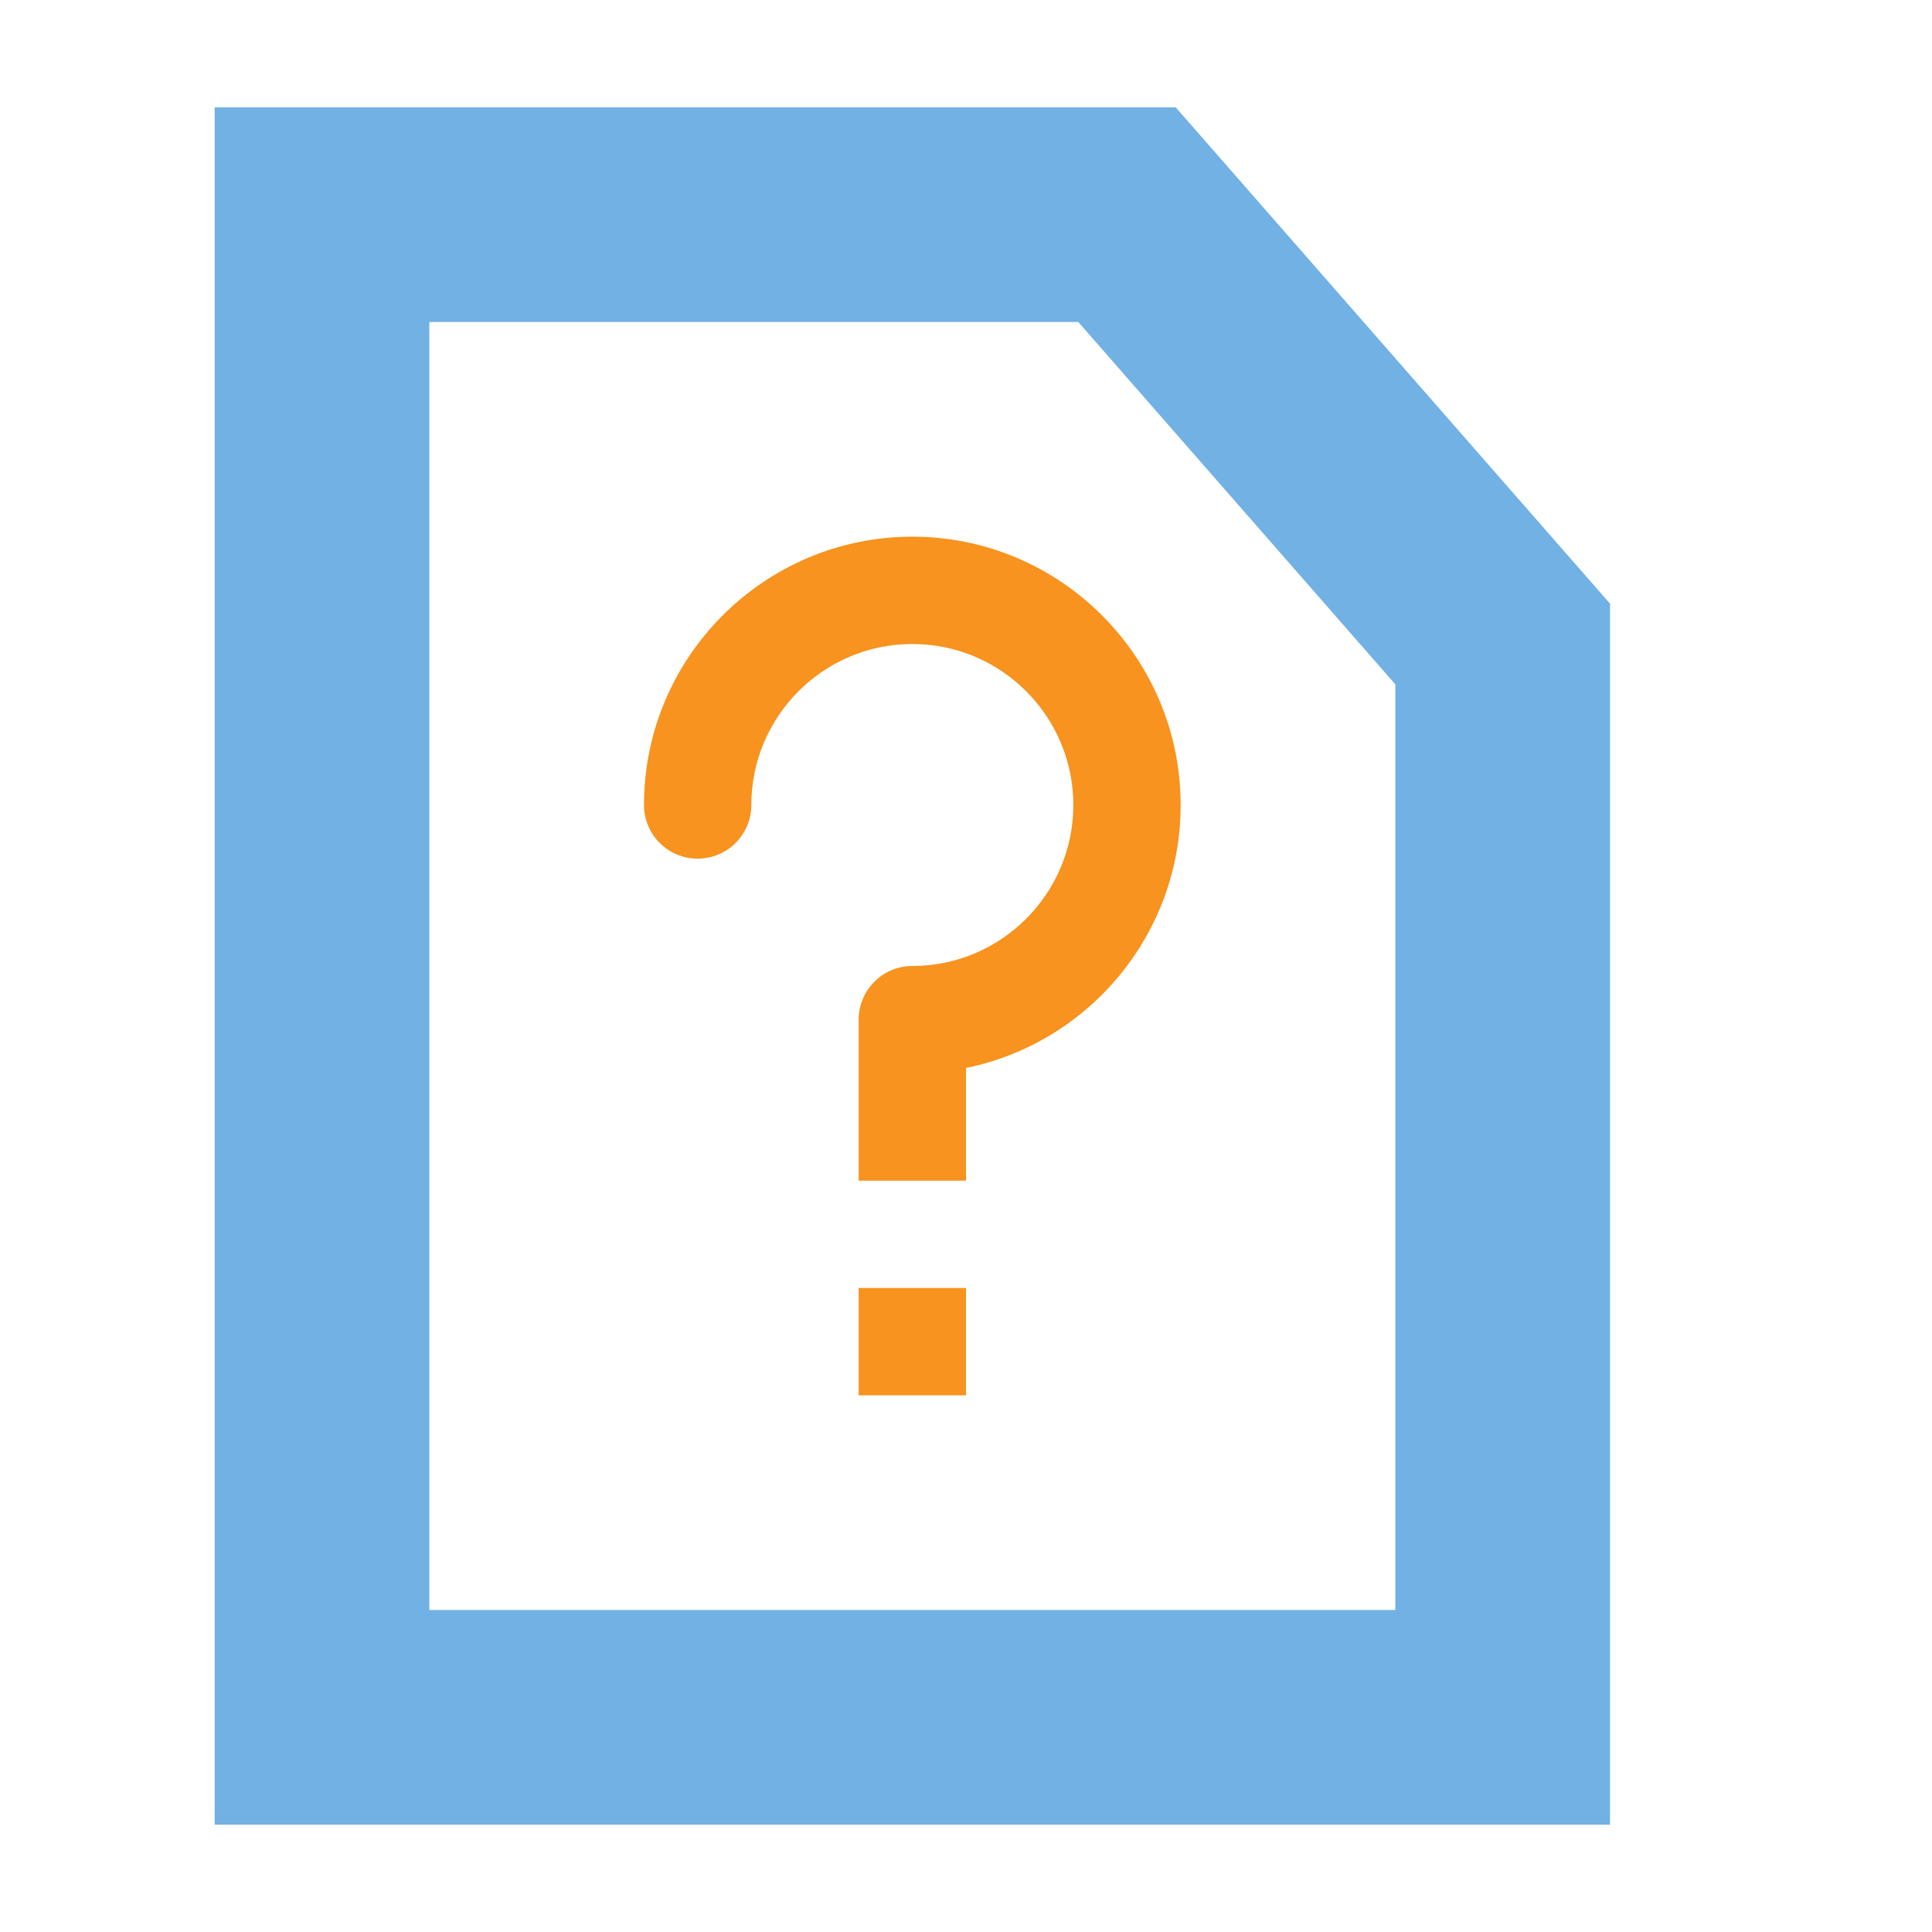 <?xml version="1.0" encoding="utf-8"?>
<!DOCTYPE svg PUBLIC "-//W3C//DTD SVG 1.1//EN" "http://www.w3.org/Graphics/SVG/1.1/DTD/svg11.dtd">
<svg version="1.1" id="img" xmlns="http://www.w3.org/2000/svg" xmlns:xlink="http://www.w3.org/1999/xlink" x="0px" y="0px"
	 width="18px" height="18px" viewBox="0 0 18 18" style="enable-background:new 0 0 18 18;" xml:space="preserve">
<g id="help.default">
	<path style="fill:#71B1E4;" d="M15,17H2V1h8.954L15,5.624V17z M4,15h9V6.376L10.046,3H4V15z"/>
	<rect x="8" y="12" style="fill:#F7931E;" width="1" height="1"/>
	<path style="fill:#F7931E;" d="M8.5,5C7.122,5,6,6.122,6,7.5C6,7.776,6.224,8,6.5,8S7,7.776,7,7.5C7,6.673,7.673,6,8.5,6S10,6.673,10,7.5
		S9.327,9,8.5,9C8.224,9,8,9.224,8,9.5V11h1V9.95c1.14-0.232,2-1.242,2-2.45C11,6.122,9.879,5,8.5,5z"/>
</g>
</svg>
